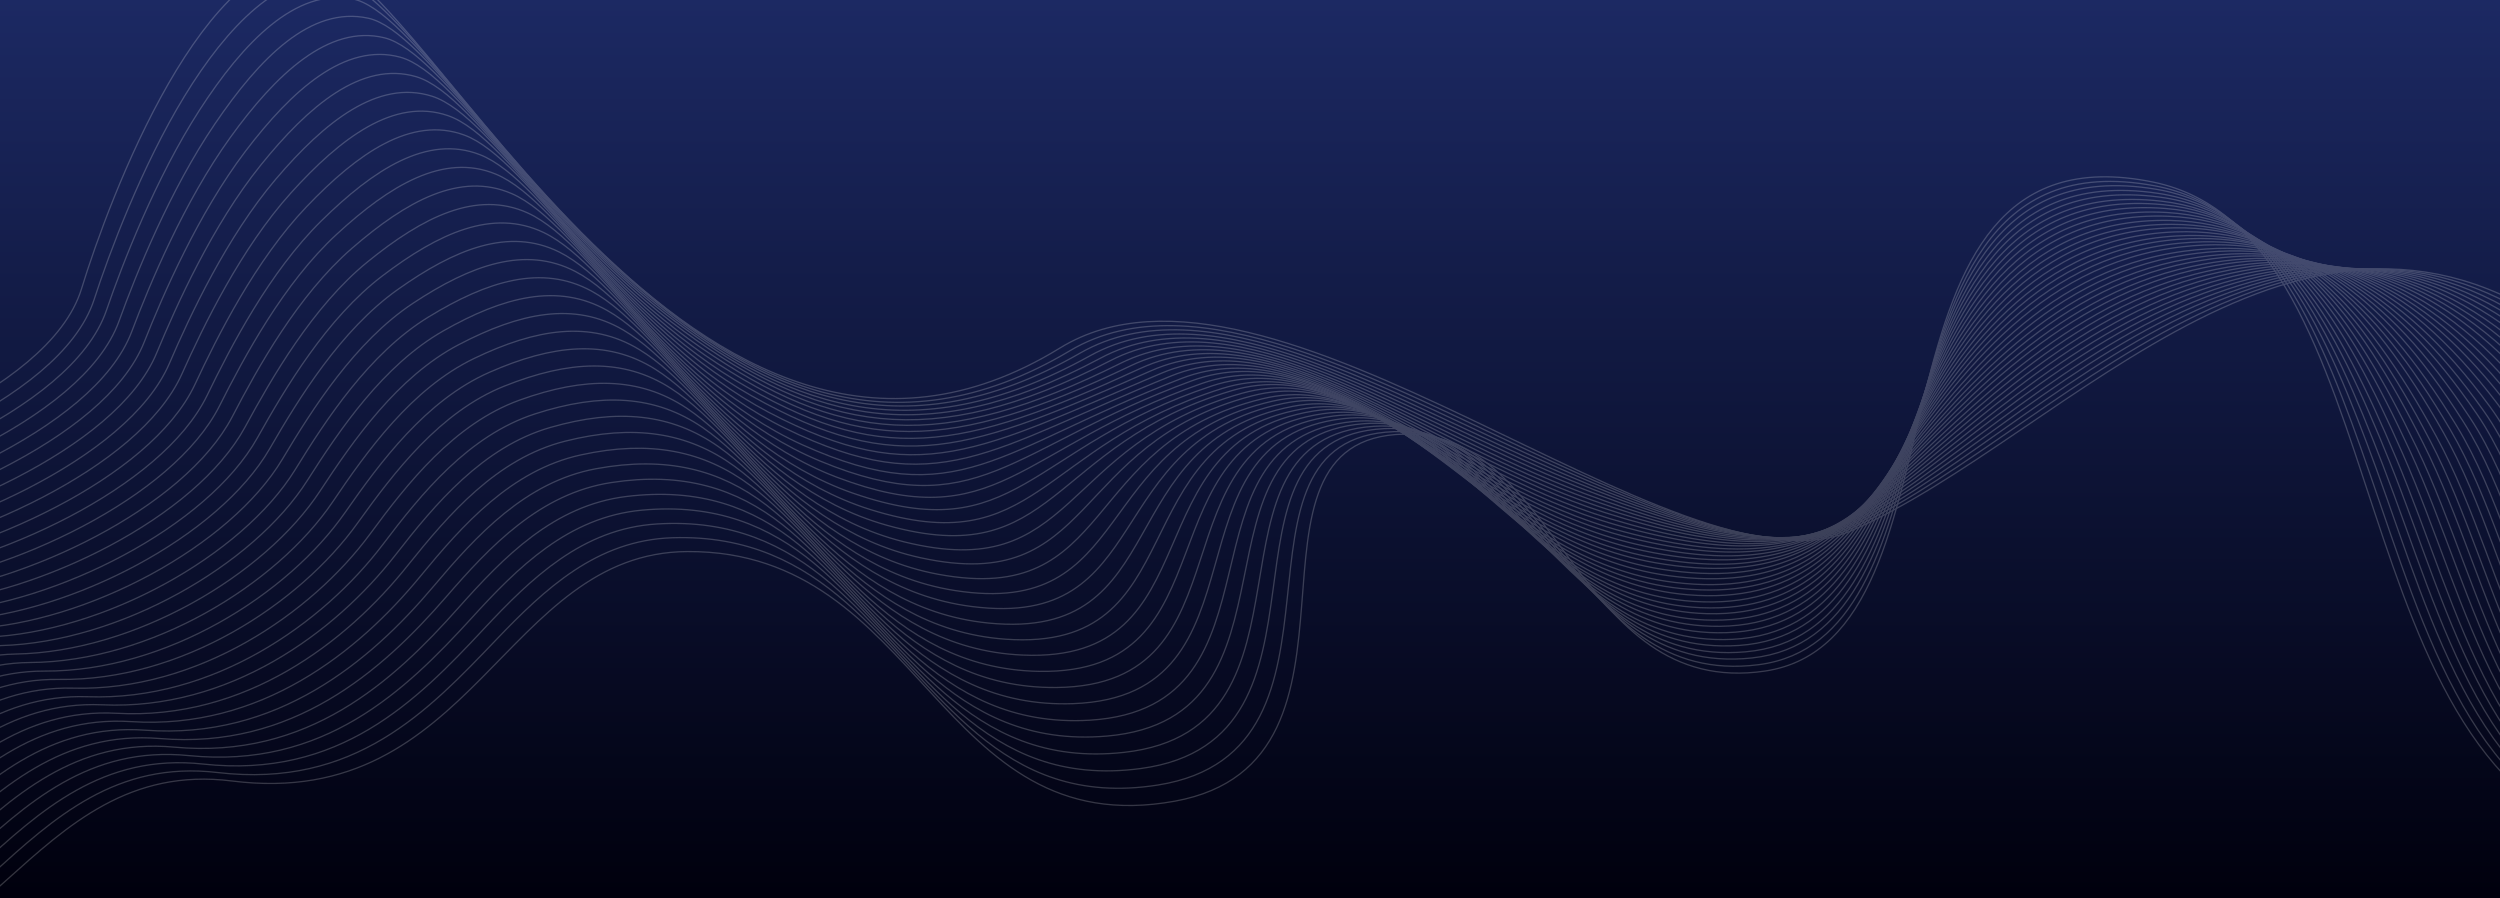 <svg id="Layer_1" data-name="Layer 1" xmlns="http://www.w3.org/2000/svg" xmlns:xlink="http://www.w3.org/1999/xlink" viewBox="0 0 1920 690"><rect x="0" y="0" width="1920" height="690" fill="#808080" stroke="none"/><defs><style>.cls-1,.cls-5{fill:none;}.cls-2{fill:url(#linear-gradient);}.cls-3{clip-path:url(#clip-path);}.cls-4{opacity:0.2;}.cls-5{stroke:#fff;stroke-miterlimit:10;}</style><linearGradient id="linear-gradient" x1="960" y1="692" x2="960" y2="2" gradientTransform="matrix(1, 0, 0, -1, 0, 692)" gradientUnits="userSpaceOnUse"><stop offset="0" stop-color="#1c2963"/><stop offset="1" stop-color="#00000d"/></linearGradient><clipPath id="clip-path"><rect class="cls-1" width="1920" height="690"/></clipPath></defs><rect class="cls-2" width="1920" height="690"/><g class="cls-3"><g class="cls-4"><path class="cls-5" d="M2199.5,568.8c-160.9,0-122.7-225.9-209.9-298.7C1776.7,92.4,1588.2,336,1421.3,407.8,1288.7,464.9,976.1,167.7,814,267.3,532.7,440.1,327.5-19.6,246.2-30.9,157.6-43.2,84.3,151.1,62.6,221.8,37.5,303.5-127,358.1-198.5,378.8-305,409.6-435.4,613.6-467.8,685"/><path class="cls-5" d="M2194.2,571.2c-159.7-.8-123.7-224.2-209.7-298.3-100.3-86.4-195.3-77.2-286.8-35.8-99.4,45-190.2,128.8-274.9,168.4-54,25.3-137.6-8.2-230.3-50.8-132.1-60.8-275-142.2-370.7-85.4-138.3,82.5-251,24.4-348.5-64.6C372.9,113,300.8-8.9,258.4-15.9S174.4,20.2,141.6,74,83.9,194.3,72.3,230C46,310.8-114.9,365.7-187.5,385.3-295.4,414.6-423.9,617.9-459,686.8"/><path class="cls-5" d="M2188.7,573.5c-158.6-1.9-124.7-222.4-209.5-297.8-98.1-87.2-191.5-80.9-283-41.6-100.2,43.2-189.2,127.2-272,169.2-53.1,27-134.6-2.9-226.8-43.7C1065,301,925.8,215.9,829.5,271.2c-138.6,79.7-244,31.7-343.3-54.1C384.8,129.4,314,7.4,270.6-.9S186.8,32.5,153.2,84.6,94.1,202.3,81.8,238.2c-27.3,79.9-184.7,135-258.3,153.6C-285.9,419.6-412.4,622-450.2,688.6"/><path class="cls-5" d="M2183.4,576c-157.4-2.9-125.7-220.6-209.3-297.4-96-88.1-187.6-84.7-279.2-47.4-101.1,41.2-188.5,125.5-269.3,169.9-52.2,28.7-131.6,2.4-223.3-36.6-132.7-56.4-268.1-145.1-365.1-91.3-138.9,77.1-237,39.1-338.1-43.6S327.2,23.7,282.9,14,199.4,44.6,165,95.2,104.5,210.3,91.5,246.4C63.1,325.3-90.7,380.7-165.3,398.3c-110.8,26.3-235.3,227.9-275.9,292"/><path class="cls-5" d="M2178.1,578.3c-156.3-3.8-126.7-218.8-209.1-296.9-93.8-88.9-183.8-88.4-275.4-53.1-102,39.3-187.6,123.9-266.5,170.6-51.3,30.4-128.6,7.6-219.8-29.6-133-54.2-264.6-146.5-362.2-94.2C706,349.6,615.1,321.5,512.2,242S340.5,40.1,295.1,29c-42.6-10.4-83.2,27.9-118.4,76.8s-61.8,112.5-75.5,148.8c-29.5,78-179.8,133.6-255.4,150.3-112.3,24.8-234.6,225.4-278.2,287.3"/><path class="cls-5" d="M2172.7,580.7c-155.1-4.8-127.7-217-208.9-296.5-91.7-89.7-180-92.2-271.6-58.9-102.9,37.3-186.8,122.3-263.7,171.3-50.4,32.1-125.6,12.9-216.4-22.5C1078.8,322.1,951,226.2,852.7,277,713.6,349,630,330.8,525.2,254.4S353.7,56.5,307.3,43.9c-42.2-11.4-83,25.1-118.9,72.4s-63.2,109.9-77.6,146.3c-30.5,77.1-177.3,133-254,148.6-113.8,23.4-233.7,223-280.4,282.7"/><path class="cls-5" d="M2167.3,583.2c-153.9-5.7-128.7-215.2-208.7-296-89.5-90.5-176.2-96-267.8-64.7-103.8,35.4-185.9,120.8-260.9,172-49.5,33.9-122.6,18.2-212.9-15.4C1083.5,329.3,959.6,229.8,860.6,279c-139.5,69.4-215.7,61-322.4-12.1S367,72.9,319.6,58.9C277.7,46.6,236.9,81.3,200.1,127s-64.5,107.3-79.7,143.9C89,347-54.4,403.2-132.1,417.8-247.4,439.6-365,638.2-414.7,695.7"/><path class="cls-5" d="M2162,585.5c-152.8-6.6-129.7-213.4-208.5-295.6-87.4-91.2-172.4-99.8-264-70.5-104.7,33.4-185.1,119.3-258,172.8-48.6,35.6-119.7,23.6-209.4-8.3-134-47.5-254-150.7-353.7-103-139.7,66.8-208.5,68.3-317.2-1.6C445.1,211,380.3,89.3,331.8,73.9c-41.5-13.2-82.5,19.6-120,63.7s-65.9,104.7-81.7,141.5C97.7,354.3-42.2,410.7-121,424.3c-116.8,20.3-231.9,217.8-284.9,273.1"/><path class="cls-5" d="M2156.7,587.8c-151.6-7.5-130.7-211.5-208.3-295.1-85.3-92-168.6-103.6-260.2-76.3C1582.7,247.9,1504,334.3,1433,389.9c-47.7,37.4-116.7,28.9-206-1.2-134.4-45.2-250.5-152-350.8-105.9-139.8,64.3-201.2,75.6-312,8.9C457.3,227.2,393.5,105.8,344,88.8c-41.1-14.1-82.2,16.9-120.5,59.3s-67.2,102.1-83.8,139.1C106.3,361.5-30.2,418.2-110,430.8-228.2,449.7-340.7,646-397,699.2"/><path class="cls-5" d="M2151.5,590.2c-150.5-8.3-131.7-209.6-208.1-294.7-83.2-92.7-164.9-107.4-256.4-82.1-106.5,29.5-183.4,116.4-252.4,174.2-46.9,39.2-113.8,34.2-202.5,5.9-134.8-43-247-153.4-348-108.8-140,61.7-194,82.9-306.7,19.4C469.7,243.4,407,122.2,356.5,103.7c-40.8-14.9-81.9,14.1-121,55S167,258.2,149.7,295.3C115.1,368.8-18,425.7-98.8,437.3-218.6,454.7-328.4,649.9-388.2,701"/><path class="cls-5" d="M2146.1,592.7c-149.3-9.2-132.8-207.8-207.9-294.2-81.1-93.4-161.1-111.3-252.6-87.9-107.5,27.5-182.5,115-249.6,174.9-46,41-110.9,39.6-199,13-135.1-40.7-243.4-154.8-345.2-111.8-140.2,59.2-186.7,90.2-301.5,29.9C481.9,259.7,420.2,138.8,368.6,118.8c-40.4-15.7-81.7,11.4-121.6,50.6s-69.8,96.9-87.9,134.2C123.8,376.1-5.9,433.2-87.8,443.8-209,459.7-316,653.9-379.4,702.8"/><path class="cls-5" d="M2140.5,595c-148.2-10.1-133.8-205.9-207.7-293.8-79.1-94.1-157.3-115.2-248.8-93.7-108.4,25.5-181.6,113.6-246.8,175.6-45.1,42.9-107.9,45-195.6,20.1C1106.3,365,1002,247.3,899.5,288.7,759.2,345.4,720.2,386,603.2,329,494.1,275.8,433.3,155.3,380.7,133.7c-40.1-16.5-81.4,8.7-122.1,46.2s-71.1,94.3-90,131.8C132.5,383.3,6.1,440.7-76.8,450.3c-122.7,14.4-226.8,207.6-293.8,254.2"/><path class="cls-5" d="M2135.4,597.4c-147-10.9-134.9-204-207.5-293.3-77-94.8-153.6-119-245-99.4-109.4,23.4-180.7,112.2-244,176.4-44.1,44.7-105,50.3-192.1,27.2-136-36.1-236.3-157.4-339.5-117.6-140.4,54.2-171.9,104.6-291.1,50.9C506.4,292,446.6,171.9,393,148.7c-39.7-17.2-81.1,5.9-122.6,41.9S198,282.3,178.4,320c-37,70.7-160,128.3-243.9,136.9C-189.8,469.7-290.8,662-361.7,706.3"/><path class="cls-5" d="M2130.1,599.7c-145.8-11.7-135.9-202-207.3-292.9-74.9-95.5-149.9-122.9-241.2-105.2-110.3,21.4-179.8,110.8-241.2,177.1-43.2,46.6-102.1,55.7-188.6,34.3C1115.4,379.3,1019,254.2,915.2,292.5c-140.6,51.7-164.5,111.7-285.8,61.4C519,308.1,460,188.5,405.4,163.6c-39.4-17.9-80.9,3.2-123.1,37.5S208.7,290.3,188.2,328c-38,69.9-157.7,127.7-242.7,135.3-125.7,11.4-223.6,202.9-298.3,244.8"/><path class="cls-5" d="M2124.9,602.2c-144.7-12.6-137-200.1-207.1-292.4-72.9-96.1-146.1-126.9-237.4-111-111.3,19.3-178.8,109.5-238.4,177.8-42.3,48.5-99.2,61.1-185.2,41.4C1120,386.6,1027.6,257.9,923,294.5c-140.7,49.3-157.1,118.8-280.6,71.9-111-42.2-169.2-161.2-224.8-187.8-39.1-18.7-80.6.4-123.7,33.1S219,298.3,197.7,336.2c-38.6,69-155,127-241.1,133.6-127.1,9.9-222,200.7-300.6,240.1"/><path class="cls-5" d="M2119.3,604.5c-143.5-13.4-138.1-198.1-206.9-292-70.9-96.8-142.4-130.8-233.6-116.8C1566.6,213,1501,304,1443.3,374.3c-41.3,50.4-96.3,66.6-181.7,48.5-137.2-29-225.6-161.4-330.9-126.4C789.8,343.2,781,422.3,655.2,378.8c-111.6-38.6-168.9-157-225.6-185.2-38.8-19.3-80.4-2.3-124.2,28.8s-76.2,84-98.2,122.1c-39.3,68-152.5,126.2-239.5,131.8-128.6,8.4-220.3,198.5-302.8,235.3"/><path class="cls-5" d="M2114.1,607c-142.4-14.2-139.2-196.2-206.7-291.5-68.9-97.4-138.7-134.7-229.8-122.6-113.3,15.1-176.9,106.9-232.8,179.2-40.4,52.3-93.4,72-178.2,55.6-137.7-26.6-222-162.7-328.1-129.3-140.9,44.4-142.2,132.9-270.2,92.9C556,356.1,499.5,238.5,441.9,208.5c-38.5-20-80.1-5.1-124.7,24.4s-77.4,81.4-100.3,119.7C176.7,419.8,66.8,478.2-21.3,482.8c-130.1,7-218.5,196.5-305,230.6"/><path class="cls-5" d="M2108.7,609c-141.2-15-140.4-194.2-206.5-291.1s-135-138.7-226-128.4c-114.3,13-175.9,105.6-230,180-39.4,54.2-90.5,77.4-174.8,62.7-138.2-24.1-218.5-164-325.3-132.2-141,41.9-134.7,139.9-265,103.4C568.5,372,512.7,255.2,454.2,223.5c-38.2-20.7-79.8-7.8-125.2,20s-78.7,78.9-102.3,117.2c-41,66.4-147.6,125-236.8,128.6C-141.7,494.8-226.8,684-317.4,715.2"/><path class="cls-5" d="M2103.3,611.5c-140.1-15.7-141.5-192.2-206.3-290.6s-131.3-142.7-222.2-134.2c-115.3,10.8-174.9,104.3-227.2,180.7-38.4,56.1-87.6,82.9-171.3,69.8C1137.7,415.5,1061.4,271.9,953.9,302,812.8,341.8,826.8,449,694.2,416.1,580.9,387.9,525.8,271.9,466.3,238.4c-37.9-21.3-79.6-10.6-125.8,15.7s-79.9,76.3-104.4,114.8C194.5,434.5,91.1,493.2.9,495.8c-133.1,4-214.9,192.9-309.5,221.1"/><path class="cls-5" d="M2097.9,614c-138.9-16.5-142.6-190.2-206.1-290.2s-127.6-146.7-218.4-140c-116.2,8.6-173.9,103.1-224.3,181.4-37.4,58-84.8,88.4-167.8,76.9C1142.2,422.9,1070,275.5,961.7,304,820.4,341.1,842.1,457.7,707.2,428.4,593.4,403.8,539,288.6,478.6,253.4c-37.6-22-79.3-13.3-126.3,11.3s-81.1,73.7-106.5,112.4C203.4,441.8,103.2,500.7,12,502.3c-134.6,2.5-213.2,191.2-311.7,216.4"/><path class="cls-5" d="M2092.5,616.6c-137.8-17.3-143.8-188.2-205.9-289.7-61-99.8-123.8-150.7-214.6-145.7-117.2,6.4-172.8,101.8-221.5,182.1-36.4,60-81.9,93.9-164.4,84-139.5-16.7-207.7-167.8-316.7-141C828.2,340.8,857.4,466.6,720.3,441,605.9,419.6,552.2,305.5,490.9,268.4c-37.4-22.6-79-16.1-126.8,6.9s-82.3,71.2-108.5,110c-43.2,63.9-140.2,123-232.5,123.5-136,1-211.4,189.7-314,211.7"/><path class="cls-5" d="M2087.3,618.9c-136.6-18-145-186.2-205.7-289.3-59.1-100.4-120.1-154.7-210.8-151.5-118.2,4.2-171.8,100.6-218.7,182.8-35.3,61.9-79,99.4-160.9,91.1-140-14.2-204.1-169.1-313.9-143.9C835.9,340.5,872.7,475.4,733.2,453.5,618.3,435.4,565.2,322.3,503,283.4c-37.1-23.2-78.8-18.8-127.3,2.6s-83.5,68.7-110.6,107.5c-43.9,63.1-137.7,122.3-231,121.9-137.5-.5-209.7,188.2-316.2,207"/><path class="cls-5" d="M2082.1,621.1c-135.5-18.7-146.2-184.2-205.5-288.8-57.2-100.9-116.4-158.8-207-157.3-119.2,1.9-170.7,99.3-215.9,183.6-34.3,63.8-76.1,104.9-157.4,98.2-140.5-11.6-200.5-170.3-311-146.9C843.6,340,888,484,746.3,465.8,630.8,451.1,578.4,339,515.3,298.3c-36.9-23.8-78.5-21.5-127.9-1.8s-84.7,66.1-112.7,105.1C230.1,463.9,139.4,523.2,45.1,521.8c-139-2-208,186.9-318.5,202.2"/><path class="cls-5" d="M2076.5,623.8c-134.3-19.5-147.4-182.2-205.3-288.4-55.3-101.5-112.7-162.9-203.2-163.1-120.2-.3-169.6,98.1-213.1,184.3-33.2,65.8-73.2,110.5-154,105.3-140.9-9-197-171.5-308.2-149.8-141.6,27.7-89.6,180.7-233.6,166.4-116-11.5-167.8-122.4-231.7-165-36.6-24.4-78.3-24.3-128.4-6.2S313.1,370.9,284.3,410C239,471.5,151.5,531,56.1,528.5-84.2,524.8-150,713.9-264.4,725.8"/><path class="cls-5" d="M2071.3,626.1c-133.2-20.2-148.7-180.2-205.1-287.9-53.4-102.1-109-166.9-199.4-168.9-121.2-2.6-168.4,96.8-210.3,185-32.1,67.7-70.4,116-150.5,112.4C1164.6,460.3,1112.6,294,1000.6,314c-141.7,25.3-82.1,187.3-228.4,176.9-116.6-8.3-167.8-118-232.5-162.5-36.4-25-78-27-128.9-10.5S323.7,379,294,418.2C248,478.9,163.7,538.5,67.3,535.1c-142-4.9-204.7,184.4-322.9,192.8"/><path class="cls-5" d="M2066.1,628.3c-132-20.9-149.9-178.1-204.9-287.5-51.5-102.6-105.2-171-195.6-174.7-122.1-4.9-167.3,95.6-207.5,185.7-31.1,69.7-67.5,121.6-147,119.5-141.9-3.8-189.8-173.9-302.5-155.6-141.8,23-74.6,193.8-223.2,187.4C668.1,498,617.6,389.6,552,343.2c-36.2-25.6-77.7-29.8-129.4-14.9s-88.3,58.6-118.8,97.8c-46.7,60-127.9,119.6-225.3,115.2C-65,534.9-124.6,724.6-246.7,729.4"/><path class="cls-5" d="M2060.7,630.7c-130.9-21.6-151.2-176.1-204.7-287-49.7-103.2-101.5-175.1-191.8-180.5C1541,156,1498,257.5,1459.4,349.7c-29.9,71.6-64.6,127.2-143.6,126.6-142.3-1.1-186.2-175.1-299.7-158.6-141.9,20.7-67.2,200.4-218,197.9-117.8-1.9-167.7-109.1-234-157.5-36-26.2-77.5-32.5-130-19.3s-89.4,56.1-120.9,95.4C266,493.5,188,553.2,89.6,547.8-55.4,539.9-112,730-237.9,731.1"/><path class="cls-5" d="M2055.4,633c-129.7-22.3-152.5-174-204.5-286.6-47.9-103.7-97.8-179.3-188-186.3-124.1-9.6-165,93-201.9,187.2-28.8,73.5-61.7,132.8-140.1,133.7-142.8,1.6-182.6-176.3-296.8-161.5C882,338.1,964.3,526.5,811.3,528c-118.4,1.2-167.7-104.7-234.8-155-35.8-26.8-77.2-35.3-130.5-23.6s-90.6,53.6-123,93c-48,58.5-122.9,118.3-222.4,111.8C-45.8,544.8-99.4,735.5-229,732.8"/><path class="cls-5" d="M2049.9,635.4c-128.6-23-153.9-172-204.3-286.2-46-104.3-94-183.4-184.2-192-125-12-163.8,91.8-199.1,187.9-27.7,75.5-58.8,138.4-136.6,140.8-143.2,4.4-179-177.5-294-164.4-142.1,16.2-52.3,213.3-207.5,218.9-119,4.3-167.7-100.2-235.5-152.4-35.6-27.4-77-38-131-28s-91.7,51.1-125,90.6c-48.7,57.8-120.4,117.6-221,110.2C-36.2,549.9-86.9,741.1-220.2,734.7"/><path class="cls-5" d="M2044.4,638c-127.5-23.7-155.2-169.9-204-285.7-44.2-104.8-90.2-187.5-180.4-197.8-126-14.4-162.6,90.5-196.3,188.6-26.6,77.4-55.9,144.1-133.2,147.9-143.6,7.1-175.4-178.6-291.1-167.3-142.2,13.9-44.9,219.7-202.3,229.4C717.6,560.3,669.5,457.2,601,403c-35.4-28-76.7-40.8-131.5-32.4s-92.9,48.6-127.1,88.1c-49.4,57-118,117-219.6,108.5C-26.6,554.9-74.4,746.6-211.3,736.4"/><path class="cls-5" d="M2039.2,640.4c-126.3-24.4-156.5-168-203.8-285.4-42.5-105.4-86.5-191.7-176.6-203.6-126.9-16.8-161.4,89.2-193.5,189.3-25.4,79.3-53,149.7-129.7,155-144,9.9-171.8-179.8-288.3-170.3C905,337,1009.7,551.4,850.2,565.3c-120.3,10.5-167.7-91.2-237-147.3-35.2-28.6-76.4-43.5-132.1-36.7s-94,46.2-129.2,85.7c-50,56.3-115.5,116.3-218.1,106.8C-17,559.9-62,752.2-202.5,738.2"/><path class="cls-5" d="M2033.9,642.7c-125.2-25-157.9-165.8-203.6-284.8C1789.6,252,1747.6,162,1657.5,148.5c-127.8-19.2-160.2,87.9-190.6,190-24.2,81.3-50,155.4-126.2,162.1-144.4,12.8-168.3-180.9-285.5-173.2-142.4,9.4-30.2,232.4-191.8,250.4-121.1,13.5-167.9-86.7-237.8-144.9-35-29.1-76.2-46.3-132.6-41.1s-95.2,43.7-131.2,83.3C311,530.7,248.6,590.7,145,580.3-7.4,564.9-49.6,757.8-193.6,740"/><path class="cls-5" d="M2028.6,645c-124.1-25.6-159.4-163.8-203.4-284.4-38.9-106.5-78.9-200-169-215.2-128.7-21.7-159,86.6-187.8,190.7-23.1,83.2-47.1,161-122.8,169.2-144.8,15.6-164.7-182-282.6-176.1-142.7,7.3-23,238.8-186.7,261-121.8,16.5-168-82.2-238.6-142.3-34.9-29.7-75.9-49-133.1-45.5s-96.3,41.3-133.3,80.9C320,538.2,260.7,598.2,156,586.8,2.2,570-37.2,763.5-184.8,741.8"/><path class="cls-5" d="M2023.2,647.6c-123-26.1-160.8-161.7-203.2-283.9-37.2-107.1-75.1-204.2-165.2-221-129.6-24.1-157.7,85.3-185,191.5-21.9,85.1-44.2,166.7-119.3,176.3-145.2,18.5-161.1-183-279.8-179-142.7,5.2-15.7,245-181.4,271.4C766.7,622.2,721.2,525,649.9,462.8c-34.7-30.3-75.6-51.7-133.6-49.8S418.9,451.8,381,491.4c-52,54.3-108.2,114.3-213.9,101.9C11.8,575-24.9,769.1-176,743.5"/><path class="cls-5" d="M2017.9,650c-227.9-50.3-170.8-470.7-364.5-510.2-235.4-48-130.7,350.9-298,375.6-145.5,21.4-157.6-184.3-276.9-182-142.8,2.7-8.4,251.2-176.2,281.9C719.6,648.5,709,422.7,528,423.6c-140.9.7-164.1,199.6-349.8,176.2C21.4,580-12.6,774.8-167.1,745.3"/></g></g></svg>